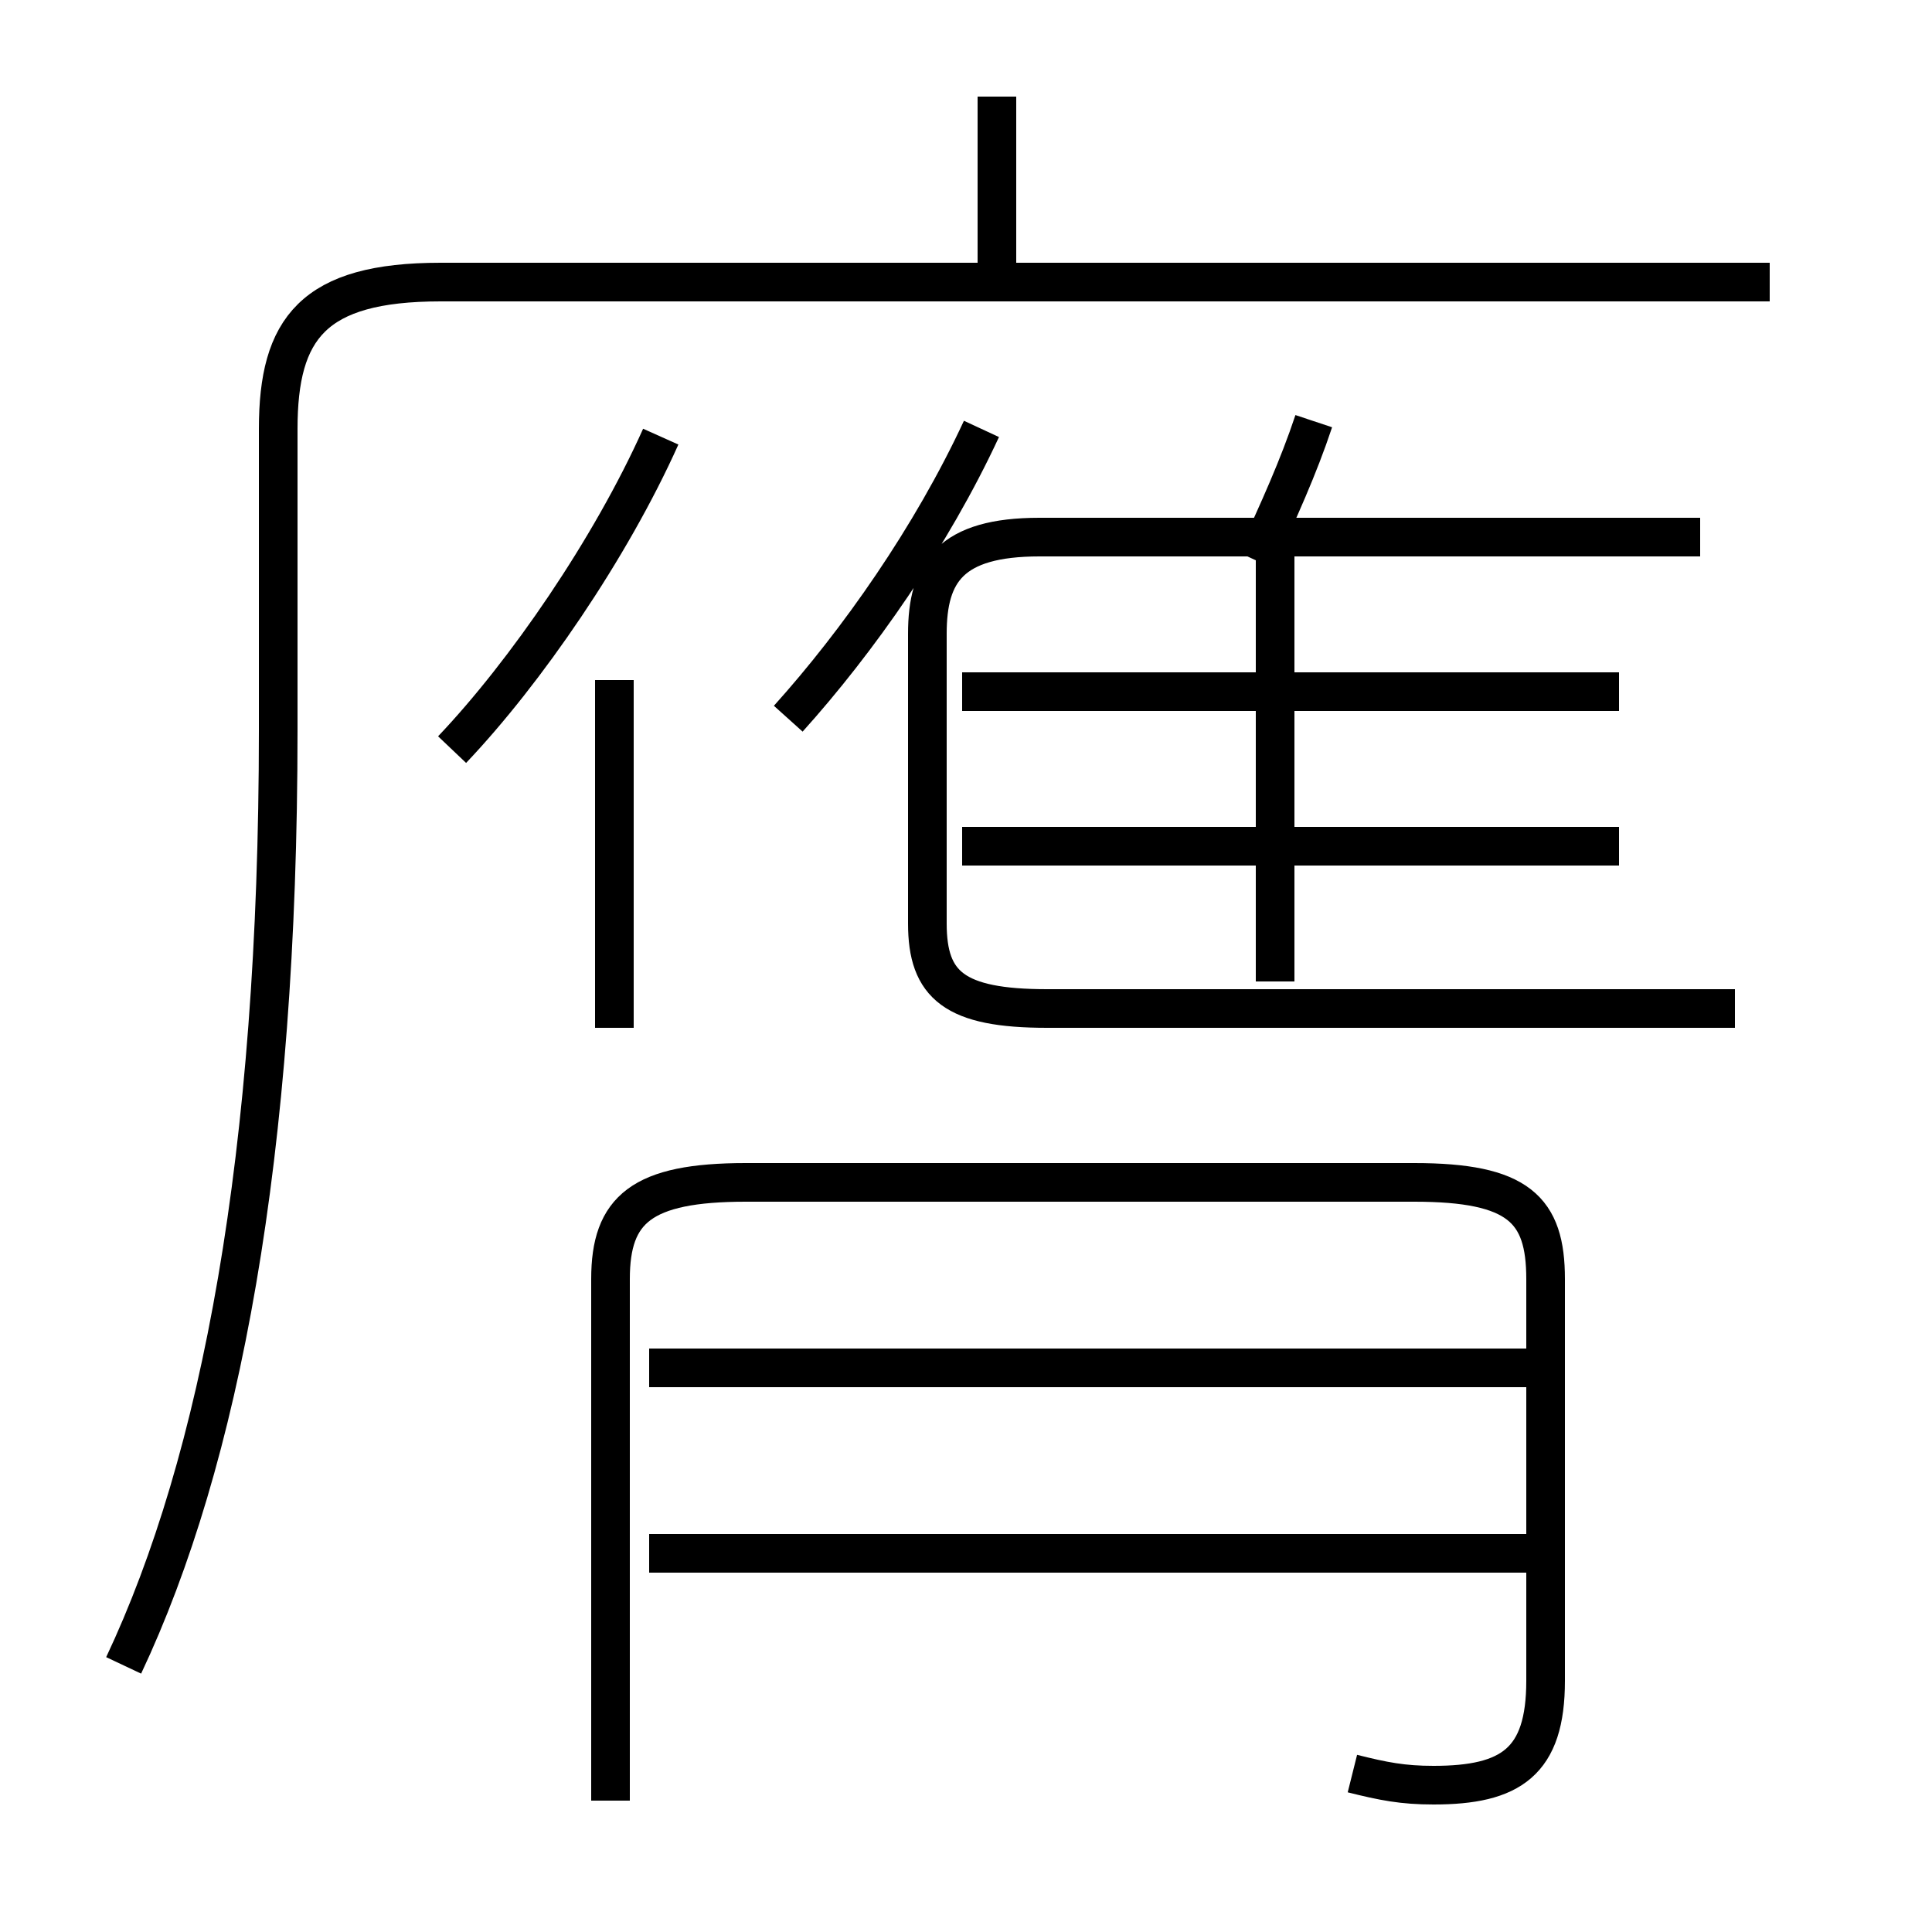 <?xml version='1.0' encoding='utf8'?>
<svg viewBox="0.0 -6.0 50.0 50.0" version="1.1" xmlns="http://www.w3.org/2000/svg">
<rect x="0.0" y="-6.0" width="50.0" height="50.0" fill="#808080" stroke="none"/>
<rect x="-1000" y="-1000" width="2000" height="2000" stroke="white" fill="white"/>
<g style="fill:white;stroke:#000000;  stroke-width:1">
<path d="M 3.2 -0.9 C 5.7 -6.2 7.2 -14.1 7.2 -25.1 L 7.2 -32.9 C 7.2 -35.5 8.1 -36.7 11.4 -36.7 L 45.8 -36.7 M 39.5 -3.8 L 16.8 -3.8 M 35.0 1.9 C 35.8 2.1 36.3 2.2 37.1 2.2 C 39.1 2.2 40.0 1.6 40.0 -0.5 L 40.0 -10.9 C 40.0 -12.7 39.3 -13.4 36.6 -13.4 L 19.3 -13.4 C 16.6 -13.4 15.8 -12.7 15.8 -10.9 L 15.8 2.6 M 39.5 -8.6 L 16.8 -8.6 M 15.9 -17.4 L 15.9 -26.4 M 11.7 -24.6 C 13.6 -26.6 15.8 -29.8 17.1 -32.7 M 20.4 -25.4 C 22.2 -27.4 24.1 -30.1 25.4 -32.9 M 41.9 -22.1 L 24.9 -22.1 M 33.0 -18.6 L 33.0 -29.6 M 44.9 -17.9 L 27.1 -17.9 C 24.7 -17.9 24.0 -18.5 24.0 -20.1 L 24.0 -27.6 C 24.0 -29.2 24.6 -30.1 26.9 -30.1 L 44.0 -30.1 M 41.9 -26.1 L 24.9 -26.1 M 32.5 -29.5 C 33.1 -30.8 33.6 -31.9 34.0 -33.1 M 25.8 -36.6 L 25.8 -41.5" transform="translate(0.0 38.0)" />
</g>
</svg>